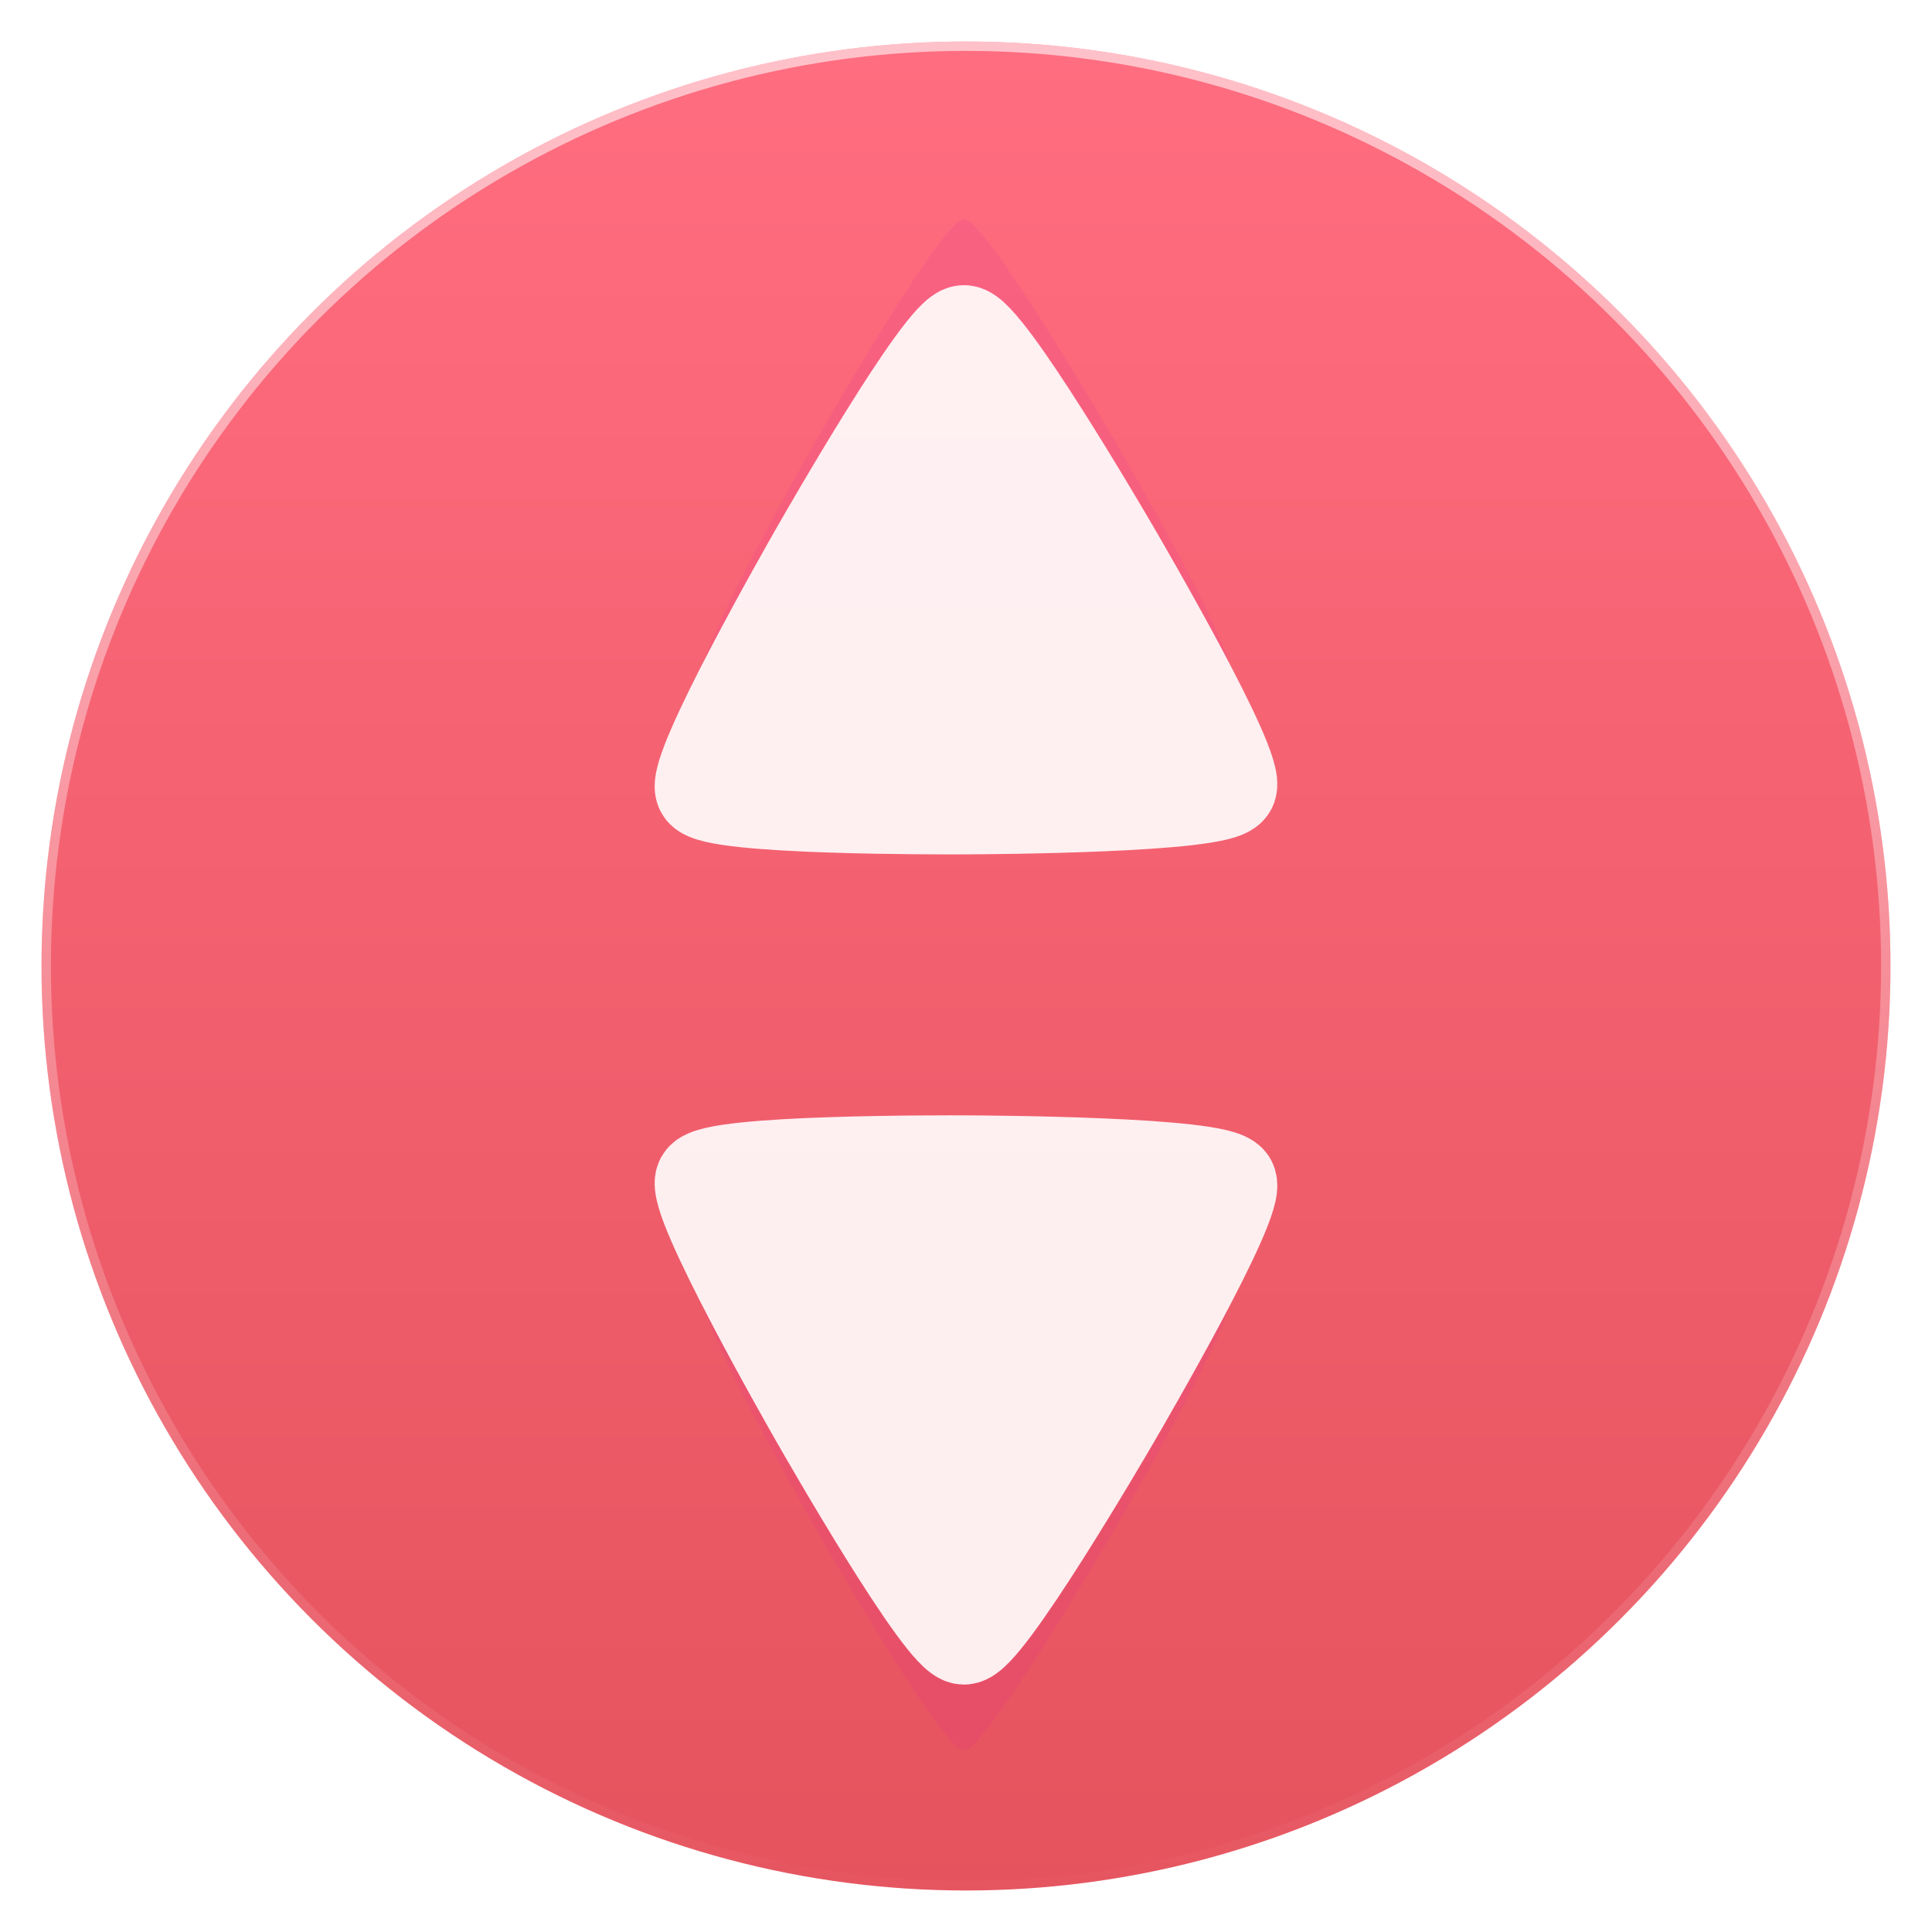 <svg version="1.1" viewBox="0 0 1024 1024" xmlns="http://www.w3.org/2000/svg">
 <defs>
  <linearGradient id="a" x1="520" x2="520" y1="72.362" y2="1052.4" gradientTransform="matrix(1.041 0 0 1.041 -20.699 -22.916)" gradientUnits="userSpaceOnUse">
   <stop stop-color="#ff6d80" offset="0"/>
   <stop stop-color="#e4525c" offset="1"/>
  </linearGradient>
  <linearGradient id="b" x1="540.14" x2="540.14" y1="29.77" y2="1055" gradientTransform="matrix(.995 0 0 .995 2.599 2.743)" gradientUnits="userSpaceOnUse">
   <stop stop-color="#fff" stop-opacity=".588" offset="0"/>
   <stop stop-color="#fff" stop-opacity="0" offset="1"/>
  </linearGradient>
  <filter id="d" x="-.182" y="-.203" width="1.365" height="1.406" color-interpolation-filters="sRGB">
   <feGaussianBlur stdDeviation="21.268"/>
  </filter>
  <filter id="c" x="-.182" y="-.203" width="1.365" height="1.406" color-interpolation-filters="sRGB">
   <feGaussianBlur stdDeviation="21.268"/>
  </filter>
 </defs>
 <g transform="translate(0 -28.362)">
  <circle cx="512" cy="540.36" r="490" color="#000000" fill="url(#a)"/>
  <circle cx="512" cy="540.36" r="487.51" color="#000000" fill="none" stroke="url(#b)" stroke-width="4.975"/>
  <g fill-rule="evenodd" opacity=".9">
   <path d="m651.64 385.75c-5.556 9.723-128.4 10.394-139.6 10.444-11.199 0.05-134.04 0.473-139.68-9.2-5.643-9.674 55.198-116.39 60.754-126.12 5.556-9.723 66.611-116.32 77.81-116.37 11.199-0.05 73.201 106 78.843 115.67 5.643 9.674 67.431 115.85 61.874 125.57z" fill="#e000c1" filter="url(#d)" opacity=".3" style="paint-order:stroke fill markers"/>
   <path d="m651.64 445.75c-5.556 9.723-128.4 10.394-139.6 10.444-11.199 0.05-134.04 0.473-139.68-9.2-5.643-9.674 55.198-116.39 60.754-126.12 5.556-9.723 66.611-116.32 77.81-116.37 11.199-0.05 73.201 106 78.843 115.67 5.643 9.674 67.431 115.85 61.874 125.57z" fill="#fff" opacity="1" stroke="#fff" stroke-linejoin="round" stroke-width="50" style="paint-order:stroke fill markers"/>
   <path transform="matrix(1,0,0,-1,0,60)" d="m651.64-654.97c-5.556 9.723-128.4 10.394-139.6 10.444-11.199 0.05-134.04 0.473-139.68-9.2-5.643-9.674 55.198-116.39 60.754-126.12 5.556-9.723 66.611-116.32 77.81-116.37 11.199-0.05 73.201 106 78.843 115.67s67.431 115.85 61.874 125.57z" fill="#e000c1" filter="url(#c)" opacity=".3" style="paint-order:stroke fill markers"/>
   <path transform="scale(1,-1)" d="m651.64-654.97c-5.556 9.723-128.4 10.394-139.6 10.444-11.199 0.05-134.04 0.473-139.68-9.2-5.643-9.674 55.198-116.39 60.754-126.12 5.556-9.723 66.611-116.32 77.81-116.37 11.199-0.05 73.201 106 78.843 115.67s67.431 115.85 61.874 125.57z" fill="#fff" opacity="1" stroke="#fff" stroke-linejoin="round" stroke-width="50" style="paint-order:stroke fill markers"/>
  </g>
 </g>
</svg>

